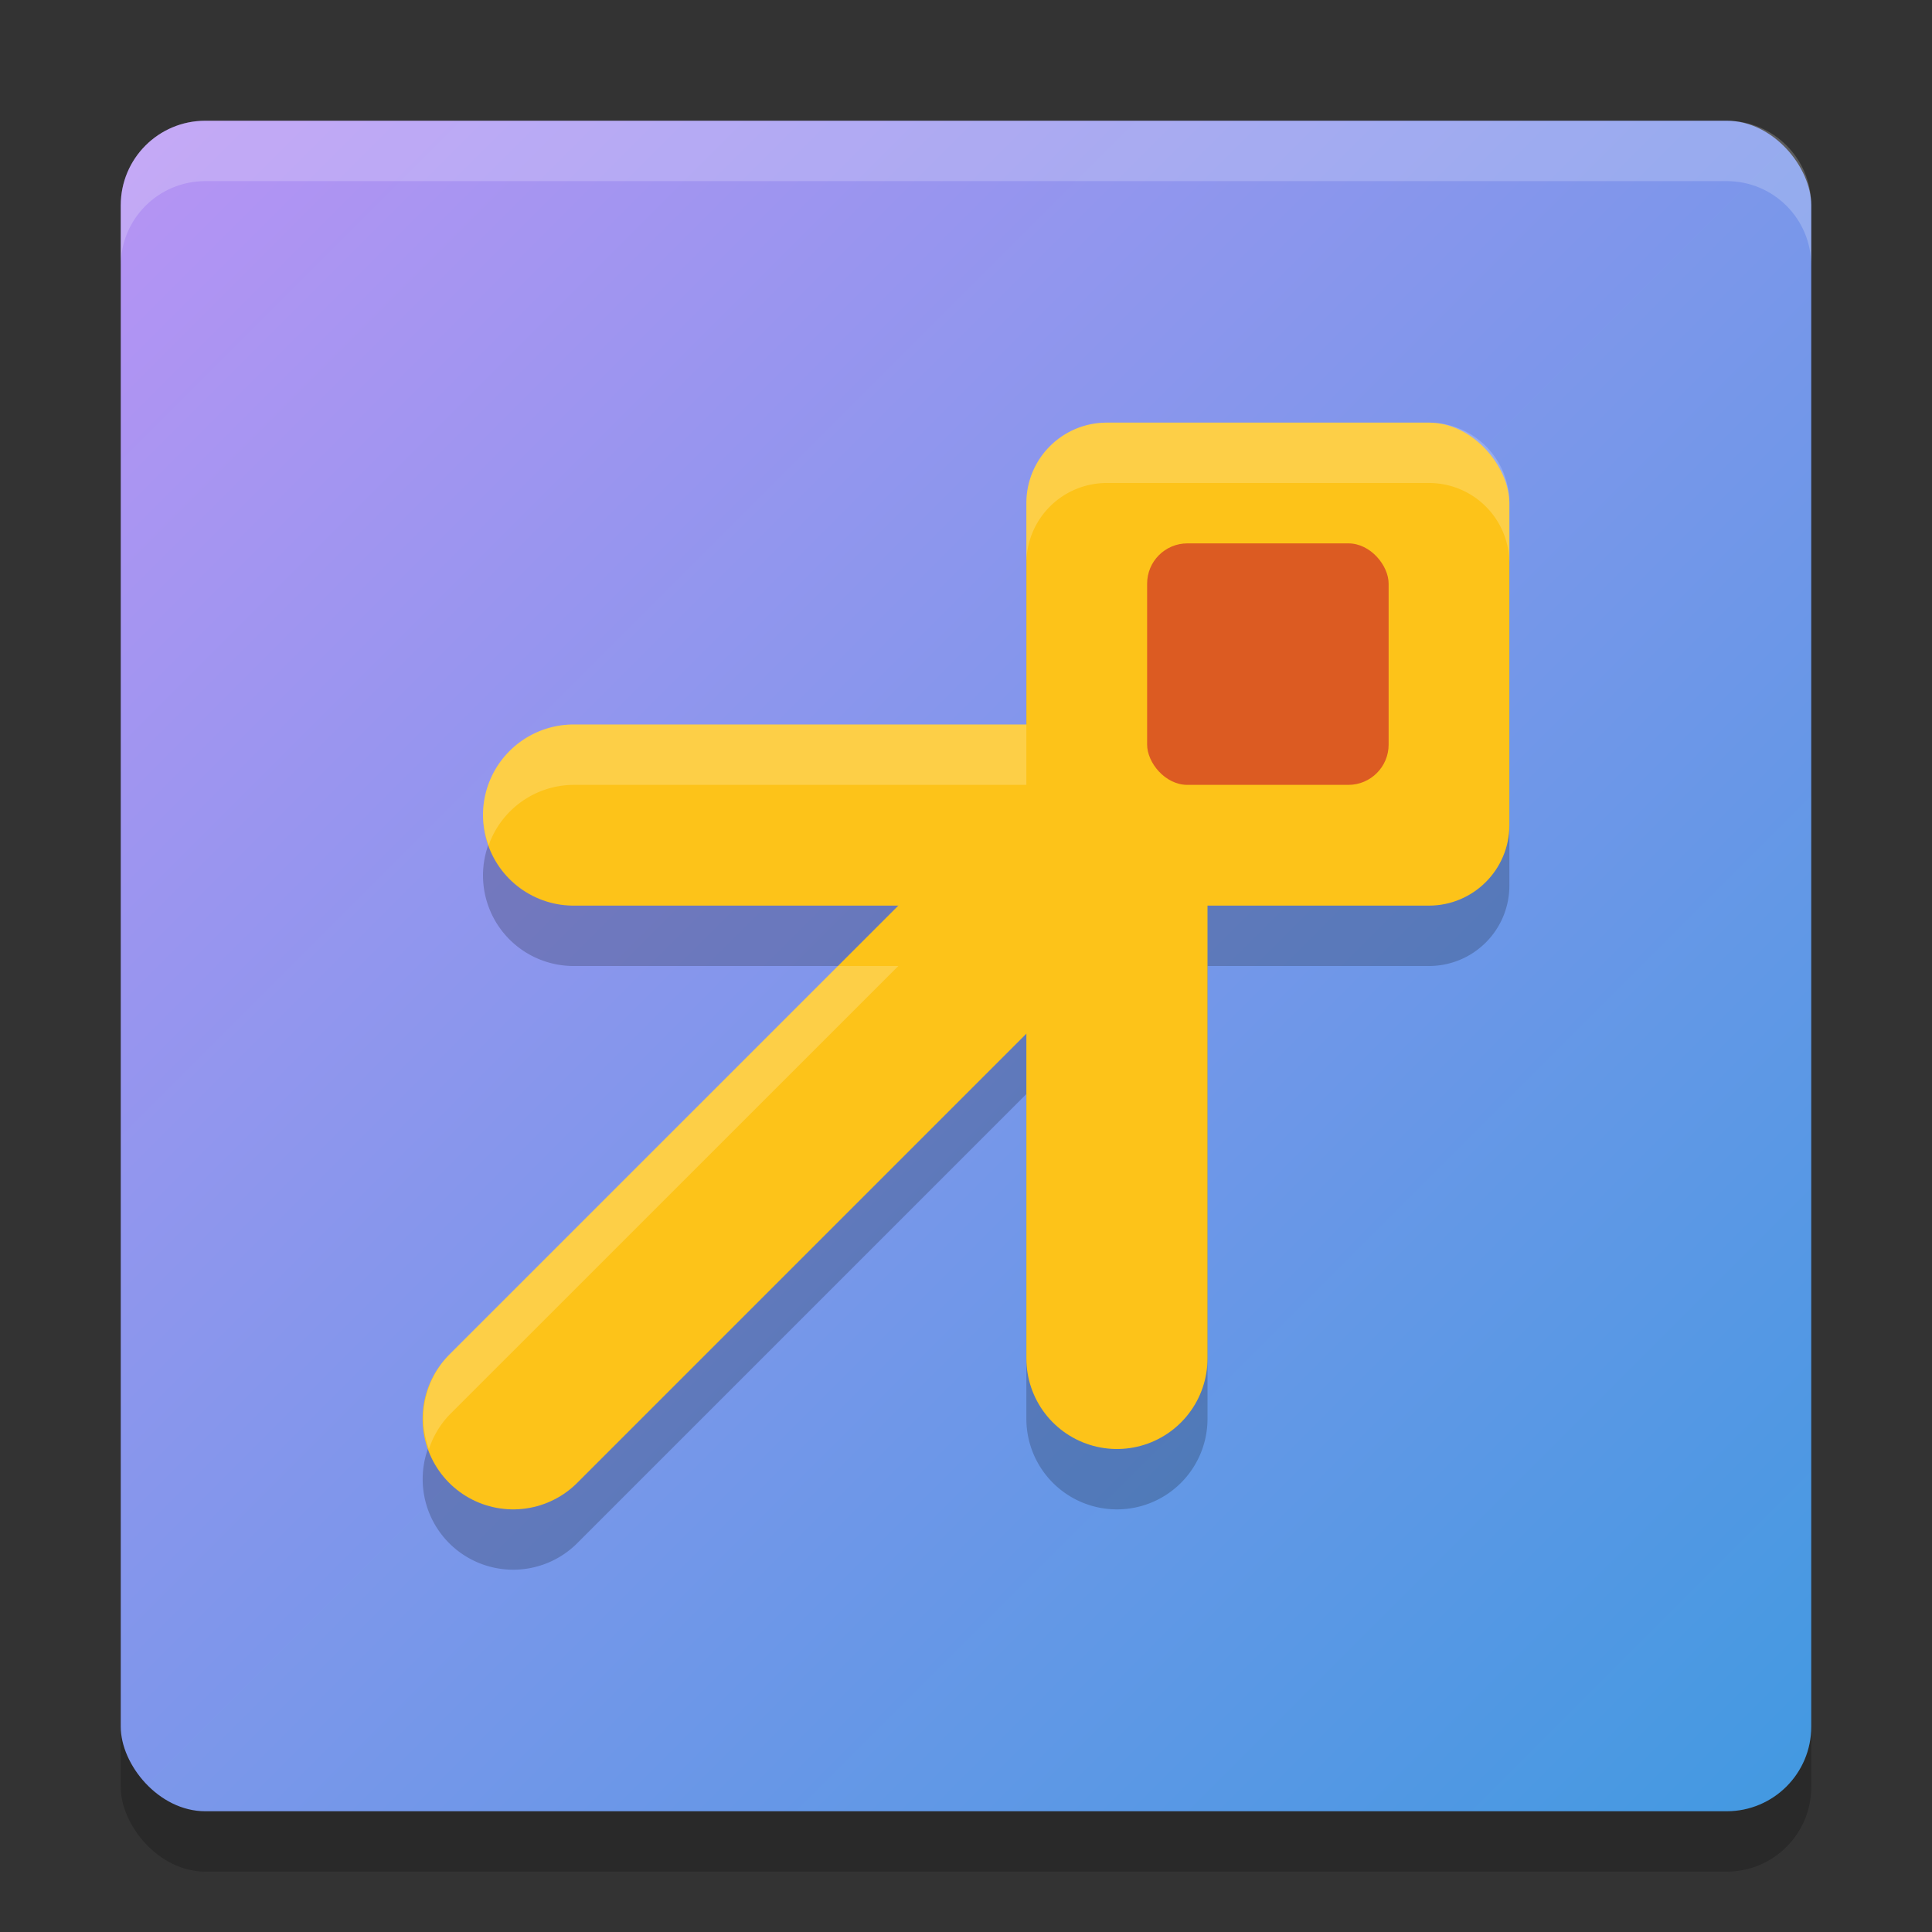 <svg xmlns="http://www.w3.org/2000/svg" width="32" height="32" version="1"><rect width="100%" height="100%" fill="#333333" stroke="none"/><defs>
<linearGradient id="ucPurpleBlue" x1="0%" y1="0%" x2="100%" y2="100%">
  <stop offset="0%" style="stop-color:#B794F4;stop-opacity:1"/>
  <stop offset="100%" style="stop-color:#4299E1;stop-opacity:1"/>
</linearGradient>
</defs>
 <rect style="opacity:0.2" width="28" height="28" x="2" y="3" rx="1.4" ry="1.4"/>
 <rect fill="url(#ucPurpleBlue)" width="28" height="28" x="2" y="2" rx="1.4" ry="1.4"/>
 <path style="opacity:0.2" d="M 18.334,8 C 17.595,8 17,8.596 17,9.334 V 13 H 9.5 a 1.5,1.5 0 0 0 -1.5,1.5 1.5,1.5 0 0 0 1.5,1.5 h 5.379 l -7.439,7.439 a 1.5,1.5 0 0 0 0,2.121 1.5,1.5 0 0 0 2.121,0 L 17,18.121 v 5.379 a 1.5,1.5 0 0 0 1.5,1.5 1.5,1.5 0 0 0 1.5,-1.5 v -7.5 h 3.666 C 24.405,16 25,15.405 25,14.666 V 9.334 C 25,8.596 24.405,8 23.666,8 Z"/>
 <rect style="fill:#fdc319" width="8" height="8" x="17" y="7" rx="1.333"/>
 <path style="fill:none;stroke:#fdc319;stroke-width:3;stroke-linecap:round;stroke-linejoin:round" d="m 9.5,13.5 h 9 l 0,9"/>
 <path style="fill:none;stroke:#fdc319;stroke-width:3;stroke-linecap:round;stroke-linejoin:round" d="M 8.5,23.5 18,14"/>
 <rect style="fill:#dc5b22" width="4" height="4" x="19" y="9" rx=".667"/>
 <path style="fill:#ffffff;opacity:0.2" d="M 3.4 2 C 2.625 2 2 2.625 2 3.4 L 2 4.4 C 2 3.625 2.625 3 3.4 3 L 28.6 3 C 29.375 3 30 3.625 30 4.4 L 30 3.4 C 30 2.625 29.375 2 28.6 2 L 3.4 2 z"/>
 <path style="fill:#ffffff;opacity:0.2" d="M 18.334 7 C 17.595 7 17 7.595 17 8.334 L 17 9.334 C 17 8.595 17.595 8 18.334 8 L 23.666 8 C 24.405 8 25 8.595 25 9.334 L 25 8.334 C 25 7.595 24.405 7 23.666 7 L 18.334 7 z M 9.5 12 A 1.5 1.5 0 0 0 8 13.5 A 1.5 1.5 0 0 0 8.094 14 A 1.5 1.5 0 0 1 9.5 13 L 17 13 L 17 12 L 9.5 12 z M 13.879 16 L 7.439 22.439 A 1.5 1.5 0 0 0 7.105 24 A 1.5 1.5 0 0 1 7.439 23.439 L 14.879 16 L 13.879 16 z"/>
</svg>
